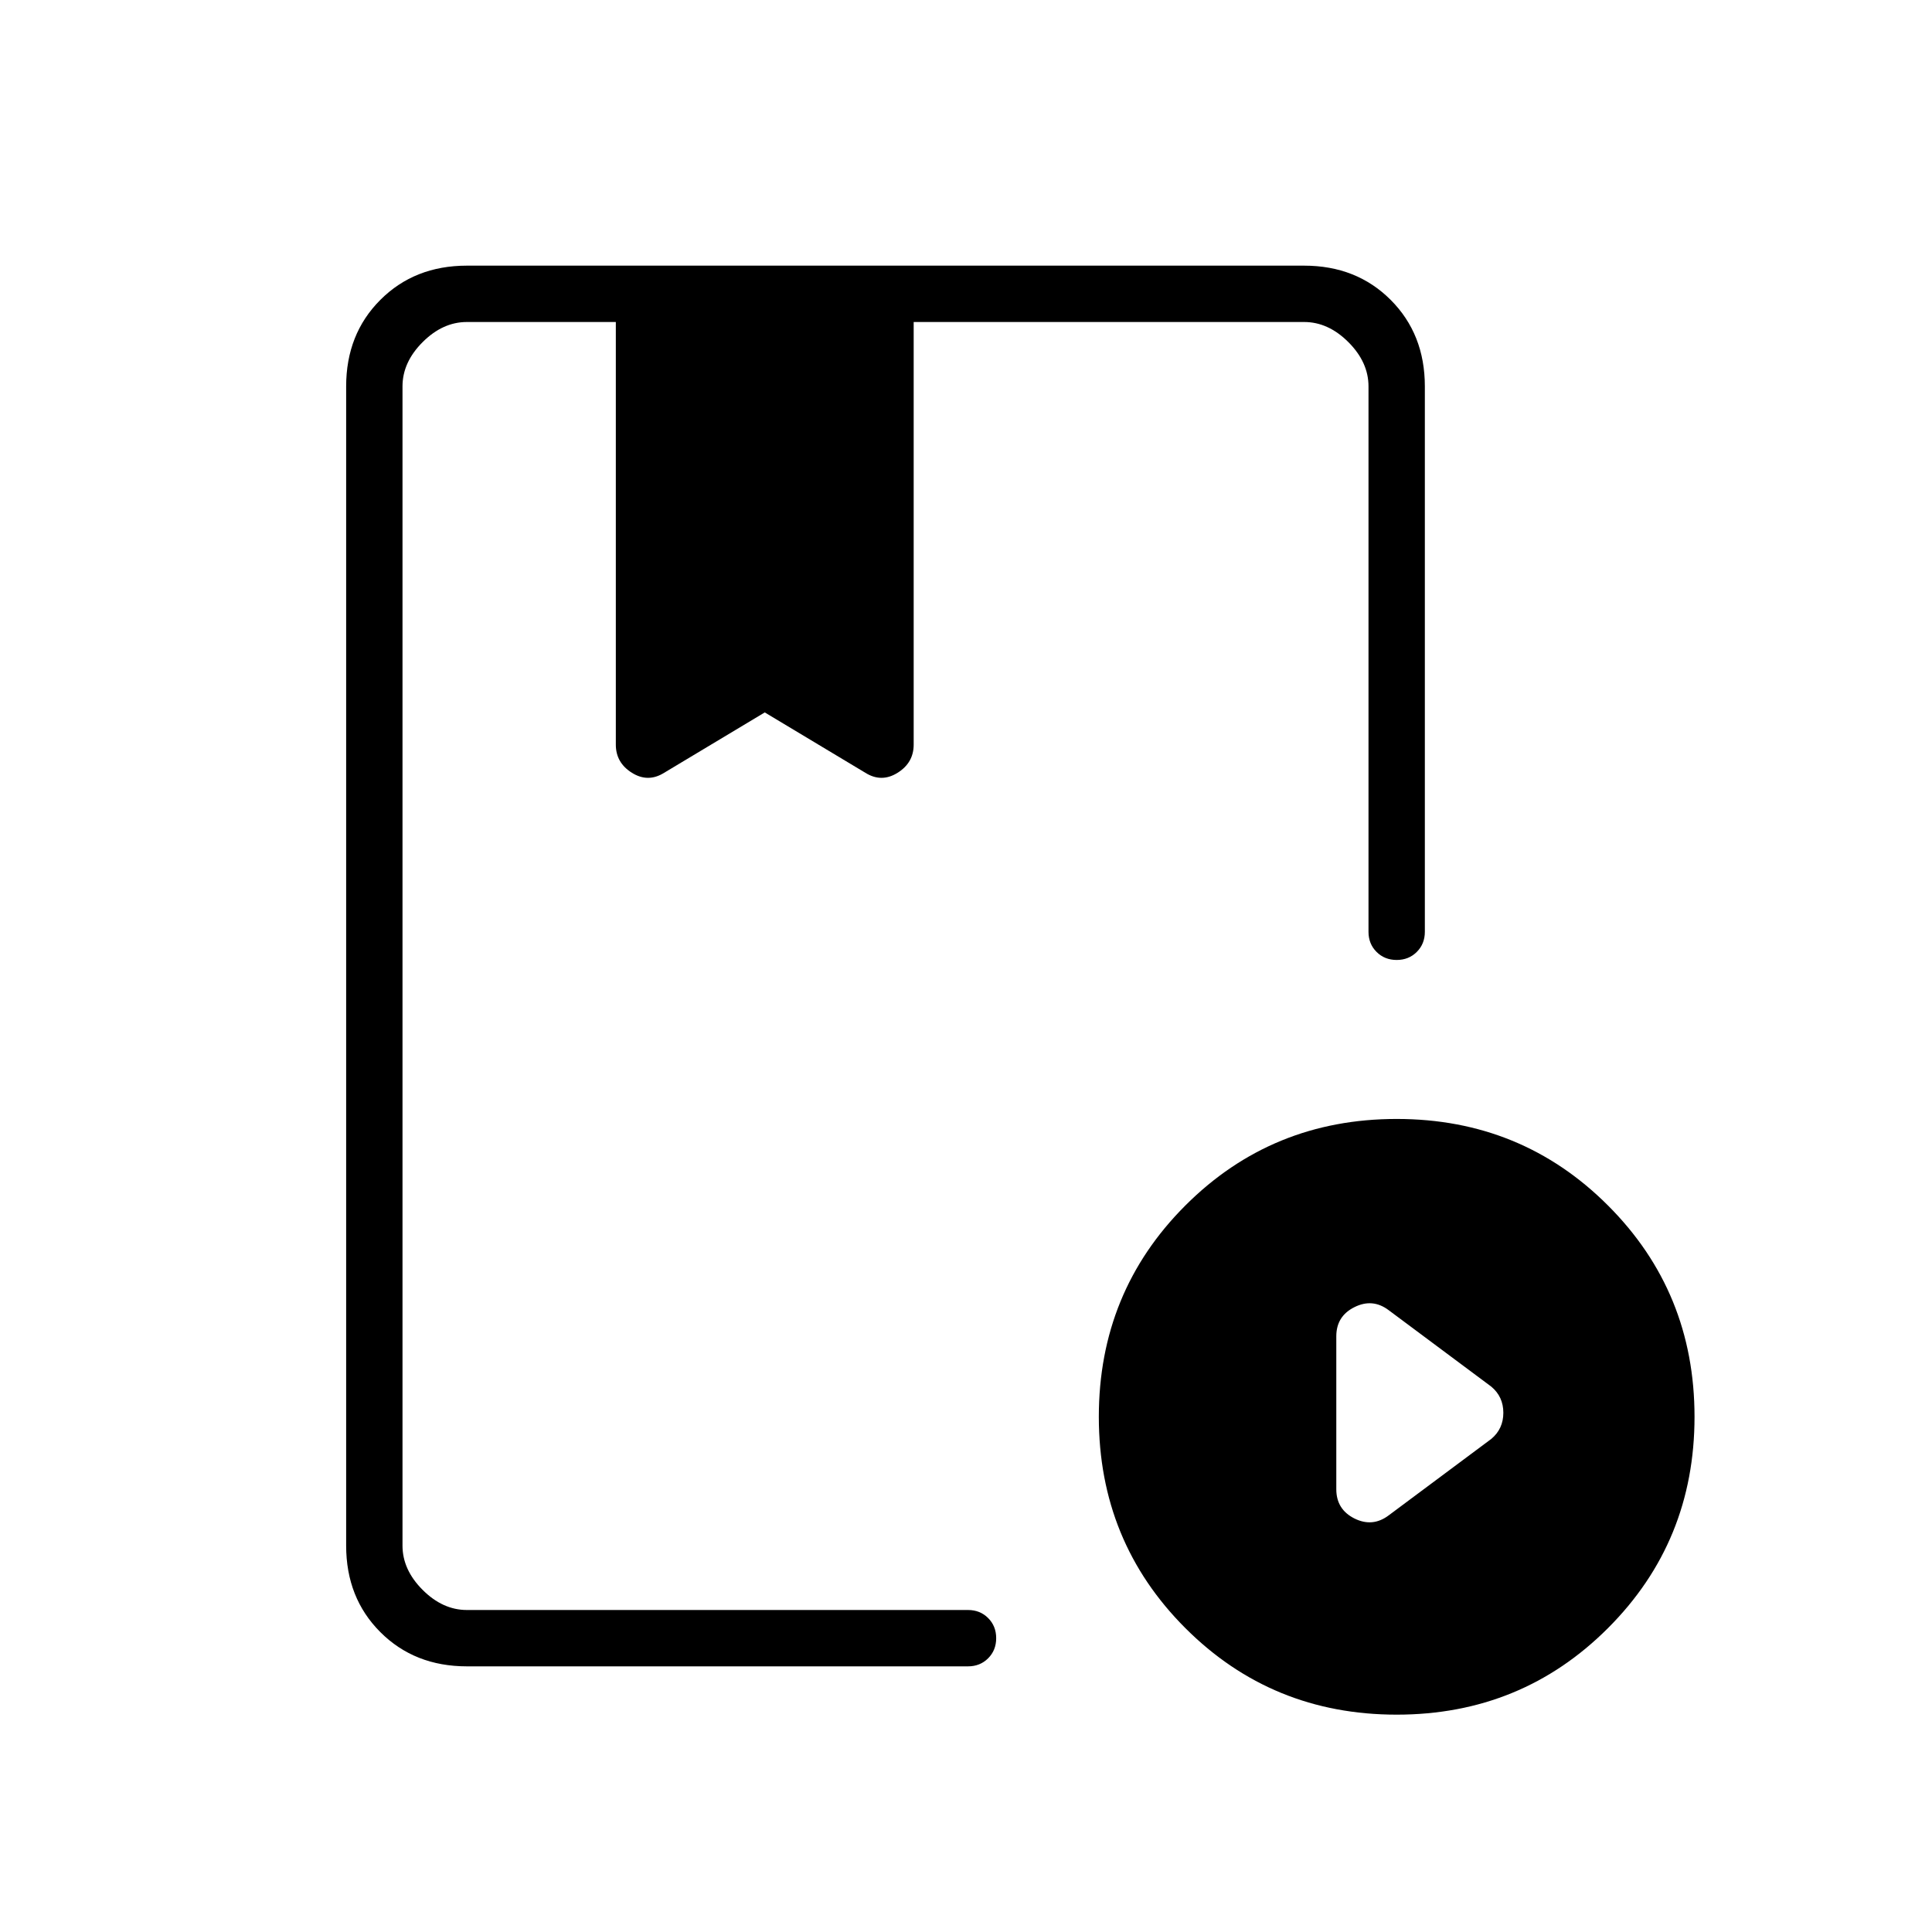 <svg xmlns="http://www.w3.org/2000/svg" height="24" width="24"><path d="M5.8 20.7Q5.15 20.7 4.725 20.275Q4.3 19.85 4.3 19.2V4.8Q4.3 4.15 4.725 3.725Q5.15 3.3 5.8 3.3H16.2Q16.85 3.3 17.275 3.725Q17.7 4.15 17.7 4.8V11.575Q17.7 11.725 17.6 11.825Q17.5 11.925 17.35 11.925Q17.2 11.925 17.1 11.825Q17 11.725 17 11.575V4.8Q17 4.5 16.75 4.25Q16.5 4 16.2 4H11.35V9.25Q11.35 9.475 11.15 9.6Q10.95 9.725 10.75 9.6L9.5 8.85L8.25 9.6Q8.05 9.725 7.85 9.6Q7.65 9.475 7.65 9.25V4H5.8Q5.5 4 5.25 4.25Q5 4.5 5 4.8V19.2Q5 19.5 5.25 19.75Q5.5 20 5.8 20H12.025Q12.175 20 12.275 20.1Q12.375 20.2 12.375 20.35Q12.375 20.5 12.275 20.6Q12.175 20.7 12.025 20.7ZM17.35 21.3Q15.8 21.3 14.725 20.225Q13.65 19.15 13.65 17.6Q13.65 16.05 14.725 14.975Q15.8 13.9 17.35 13.9Q18.9 13.9 19.975 14.975Q21.05 16.05 21.05 17.6Q21.05 19.15 19.975 20.225Q18.9 21.3 17.35 21.3ZM17.25 18.825 18.525 17.875Q18.675 17.75 18.675 17.55Q18.675 17.35 18.525 17.225L17.25 16.275Q17.05 16.125 16.825 16.238Q16.6 16.35 16.6 16.6V18.5Q16.6 18.75 16.825 18.863Q17.05 18.975 17.25 18.825ZM12.025 4H5.8Q5.5 4 5.25 4Q5 4 5 4Q5 4 5.25 4Q5.5 4 5.8 4H7.65Q7.65 4 7.85 4Q8.05 4 8.25 4H9.5H10.75Q10.95 4 11.15 4Q11.35 4 11.35 4H16.2Q16.5 4 16.75 4Q17 4 17 4Q15.85 4 15.05 4Q14.25 4 13.1 4Q12.775 4 12.562 4Q12.35 4 12.025 4ZM7.65 4Q7.65 4 7.85 4Q8.05 4 8.25 4H9.5H10.75Q10.95 4 11.15 4Q11.35 4 11.35 4Z"/></svg>